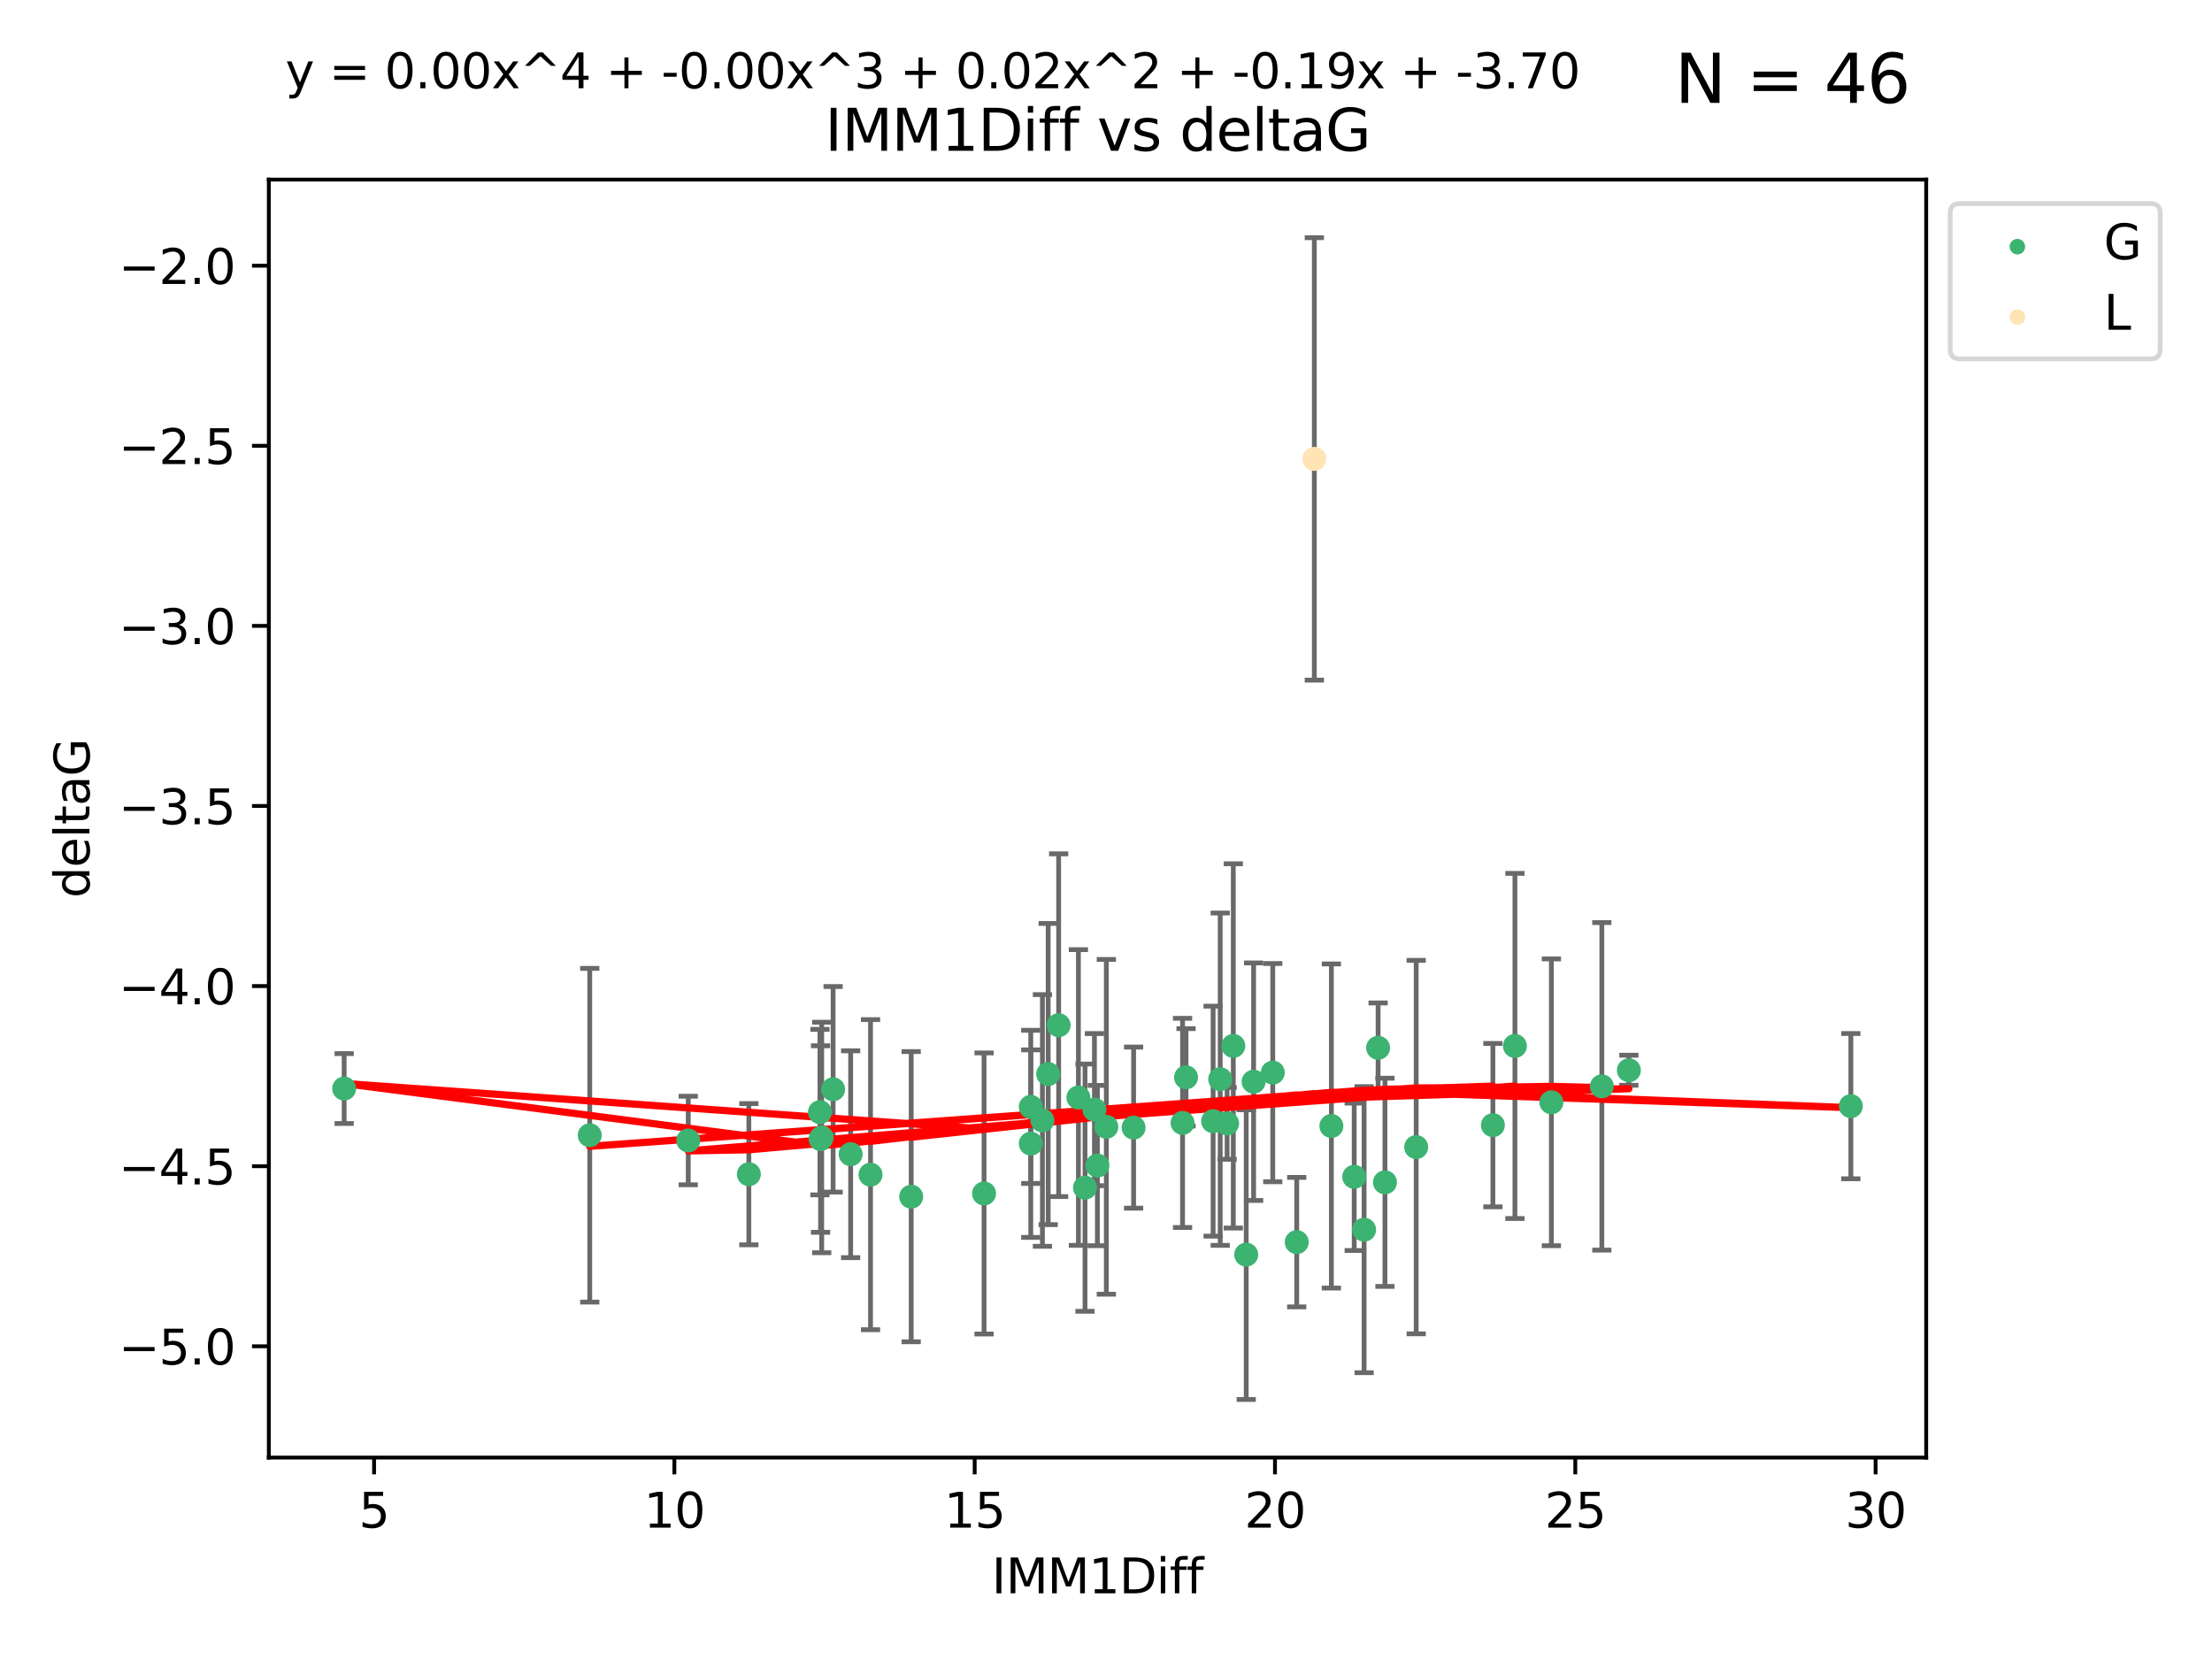 <?xml version="1.0" encoding="utf-8" standalone="no"?>
<!DOCTYPE svg PUBLIC "-//W3C//DTD SVG 1.1//EN"
  "http://www.w3.org/Graphics/SVG/1.1/DTD/svg11.dtd">
<svg xmlns:xlink="http://www.w3.org/1999/xlink" width="460.8pt" height="345.6pt" viewBox="0 0 460.8 345.6" xmlns="http://www.w3.org/2000/svg" version="1.1">
 <defs>
  <style type="text/css">*{stroke-linejoin: round; stroke-linecap: butt}</style>
 </defs>
 <g id="figure_1">
  <g id="patch_1">
   <path d="M 0 345.6 
L 460.8 345.6 
L 460.8 0 
L 0 0 
z
" style="fill: #ffffff"/>
  </g>
  <g id="axes_1">
   <g id="patch_2">
    <path d="M 56 303.64 
L 401.26 303.64 
L 401.26 37.411 
L 56 37.411 
z
" style="fill: #ffffff"/>
   </g>
   <g id="PathCollection_1">
    <defs>
     <path id="m583368795a" d="M 0 1.118 
C 0.297 1.118 0.581 1 0.791 0.791 
C 1 0.581 1.118 0.297 1.118 0 
C 1.118 -0.297 1 -0.581 0.791 -0.791 
C 0.581 -1 0.297 -1.118 0 -1.118 
C -0.297 -1.118 -0.581 -1 -0.791 -0.791 
C -1 -0.581 -1.118 -0.297 -1.118 0 
C -1.118 0.297 -1 0.581 -0.791 0.791 
C -0.581 1 -0.297 1.118 0 1.118 
z
" style="stroke: #3cb371"/>
    </defs>
    <g clip-path="url(#pa4809737fa)">
     <use xlink:href="#m583368795a" x="171.176" y="236.954" style="fill: #3cb371; stroke: #3cb371"/>
     <use xlink:href="#m583368795a" x="71.694" y="226.763" style="fill: #3cb371; stroke: #3cb371"/>
     <use xlink:href="#m583368795a" x="204.995" y="248.626" style="fill: #3cb371; stroke: #3cb371"/>
     <use xlink:href="#m583368795a" x="155.999" y="244.608" style="fill: #3cb371; stroke: #3cb371"/>
     <use xlink:href="#m583368795a" x="143.374" y="237.59" style="fill: #3cb371; stroke: #3cb371"/>
     <use xlink:href="#m583368795a" x="217.157" y="233.41" style="fill: #3cb371; stroke: #3cb371"/>
     <use xlink:href="#m583368795a" x="259.609" y="261.364" style="fill: #3cb371; stroke: #3cb371"/>
     <use xlink:href="#m583368795a" x="252.715" y="233.556" style="fill: #3cb371; stroke: #3cb371"/>
     <use xlink:href="#m583368795a" x="173.553" y="226.922" style="fill: #3cb371; stroke: #3cb371"/>
     <use xlink:href="#m583368795a" x="224.651" y="228.63" style="fill: #3cb371; stroke: #3cb371"/>
     <use xlink:href="#m583368795a" x="228.605" y="242.809" style="fill: #3cb371; stroke: #3cb371"/>
     <use xlink:href="#m583368795a" x="181.348" y="244.702" style="fill: #3cb371; stroke: #3cb371"/>
     <use xlink:href="#m583368795a" x="246.347" y="233.922" style="fill: #3cb371; stroke: #3cb371"/>
     <use xlink:href="#m583368795a" x="226.028" y="247.414" style="fill: #3cb371; stroke: #3cb371"/>
     <use xlink:href="#m583368795a" x="315.587" y="217.892" style="fill: #3cb371; stroke: #3cb371"/>
     <use xlink:href="#m583368795a" x="220.535" y="213.569" style="fill: #3cb371; stroke: #3cb371"/>
     <use xlink:href="#m583368795a" x="214.729" y="230.58" style="fill: #3cb371; stroke: #3cb371"/>
     <use xlink:href="#m583368795a" x="247.072" y="224.431" style="fill: #3cb371; stroke: #3cb371"/>
     <use xlink:href="#m583368795a" x="277.351" y="234.564" style="fill: #3cb371; stroke: #3cb371"/>
     <use xlink:href="#m583368795a" x="339.322" y="222.952" style="fill: #3cb371; stroke: #3cb371"/>
     <use xlink:href="#m583368795a" x="254.192" y="224.816" style="fill: #3cb371; stroke: #3cb371"/>
     <use xlink:href="#m583368795a" x="295.018" y="238.96" style="fill: #3cb371; stroke: #3cb371"/>
     <use xlink:href="#m583368795a" x="333.692" y="226.305" style="fill: #3cb371; stroke: #3cb371"/>
     <use xlink:href="#m583368795a" x="323.182" y="229.632" style="fill: #3cb371; stroke: #3cb371"/>
     <use xlink:href="#m583368795a" x="288.512" y="246.3" style="fill: #3cb371; stroke: #3cb371"/>
     <use xlink:href="#m583368795a" x="122.855" y="236.491" style="fill: #3cb371; stroke: #3cb371"/>
     <use xlink:href="#m583368795a" x="284.17" y="256.167" style="fill: #3cb371; stroke: #3cb371"/>
     <use xlink:href="#m583368795a" x="310.996" y="234.388" style="fill: #3cb371; stroke: #3cb371"/>
     <use xlink:href="#m583368795a" x="255.631" y="234.028" style="fill: #3cb371; stroke: #3cb371"/>
     <use xlink:href="#m583368795a" x="177.206" y="240.444" style="fill: #3cb371; stroke: #3cb371"/>
     <use xlink:href="#m583368795a" x="170.938" y="237.282" style="fill: #3cb371; stroke: #3cb371"/>
     <use xlink:href="#m583368795a" x="227.992" y="231.156" style="fill: #3cb371; stroke: #3cb371"/>
     <use xlink:href="#m583368795a" x="261.148" y="225.339" style="fill: #3cb371; stroke: #3cb371"/>
     <use xlink:href="#m583368795a" x="236.15" y="234.904" style="fill: #3cb371; stroke: #3cb371"/>
     <use xlink:href="#m583368795a" x="270.132" y="258.76" style="fill: #3cb371; stroke: #3cb371"/>
     <use xlink:href="#m583368795a" x="230.469" y="234.738" style="fill: #3cb371; stroke: #3cb371"/>
     <use xlink:href="#m583368795a" x="282.106" y="245.152" style="fill: #3cb371; stroke: #3cb371"/>
     <use xlink:href="#m583368795a" x="385.566" y="230.43" style="fill: #3cb371; stroke: #3cb371"/>
     <use xlink:href="#m583368795a" x="287.085" y="218.275" style="fill: #3cb371; stroke: #3cb371"/>
     <use xlink:href="#m583368795a" x="218.358" y="223.744" style="fill: #3cb371; stroke: #3cb371"/>
     <use xlink:href="#m583368795a" x="189.818" y="249.291" style="fill: #3cb371; stroke: #3cb371"/>
     <use xlink:href="#m583368795a" x="214.729" y="238.239" style="fill: #3cb371; stroke: #3cb371"/>
     <use xlink:href="#m583368795a" x="265.14" y="223.448" style="fill: #3cb371; stroke: #3cb371"/>
     <use xlink:href="#m583368795a" x="256.919" y="217.882" style="fill: #3cb371; stroke: #3cb371"/>
     <use xlink:href="#m583368795a" x="170.813" y="231.676" style="fill: #3cb371; stroke: #3cb371"/>
    </g>
   </g>
   <g id="PathCollection_2">
    <defs>
     <path id="maced51e88e" d="M 0 1.118 
C 0.297 1.118 0.581 1 0.791 0.791 
C 1 0.581 1.118 0.297 1.118 0 
C 1.118 -0.297 1 -0.581 0.791 -0.791 
C 0.581 -1 0.297 -1.118 0 -1.118 
C -0.297 -1.118 -0.581 -1 -0.791 -0.791 
C -1 -0.581 -1.118 -0.297 -1.118 0 
C -1.118 0.297 -1 0.581 -0.791 0.791 
C -0.581 1 -0.297 1.118 0 1.118 
z
" style="stroke: #ffe4b5"/>
    </defs>
    <g clip-path="url(#pa4809737fa)">
     <use xlink:href="#maced51e88e" x="273.798" y="95.596" style="fill: #ffe4b5; stroke: #ffe4b5"/>
    </g>
   </g>
   <g id="matplotlib.axis_1">
    <g id="xtick_1">
     <g id="line2d_1">
      <defs>
       <path id="ma7f9cda597" d="M 0 0 
L 0 3.5 
" style="stroke: #000000; stroke-width: 0.8"/>
      </defs>
      <g>
       <use xlink:href="#ma7f9cda597" x="77.925" y="303.64" style="stroke: #000000; stroke-width: 0.8"/>
      </g>
     </g>
     <g id="text_1">
      <!-- 5 -->
      <g transform="translate(74.743 318.238)scale(0.1 -0.1)">
       <defs>
        <path id="DejaVuSans-35" d="M 691 4666 
L 3169 4666 
L 3169 4134 
L 1269 4134 
L 1269 2991 
Q 1406 3038 1543 3061 
Q 1681 3084 1819 3084 
Q 2600 3084 3056 2656 
Q 3513 2228 3513 1497 
Q 3513 744 3044 326 
Q 2575 -91 1722 -91 
Q 1428 -91 1123 -41 
Q 819 9 494 109 
L 494 744 
Q 775 591 1075 516 
Q 1375 441 1709 441 
Q 2250 441 2565 725 
Q 2881 1009 2881 1497 
Q 2881 1984 2565 2268 
Q 2250 2553 1709 2553 
Q 1456 2553 1204 2497 
Q 953 2441 691 2322 
L 691 4666 
z
" transform="scale(0.016)"/>
       </defs>
       <use xlink:href="#DejaVuSans-35"/>
      </g>
     </g>
    </g>
    <g id="xtick_2">
     <g id="line2d_2">
      <g>
       <use xlink:href="#ma7f9cda597" x="140.484" y="303.64" style="stroke: #000000; stroke-width: 0.8"/>
      </g>
     </g>
     <g id="text_2">
      <!-- 10 -->
      <g transform="translate(134.121 318.238)scale(0.1 -0.1)">
       <defs>
        <path id="DejaVuSans-31" d="M 794 531 
L 1825 531 
L 1825 4091 
L 703 3866 
L 703 4441 
L 1819 4666 
L 2450 4666 
L 2450 531 
L 3481 531 
L 3481 0 
L 794 0 
L 794 531 
z
" transform="scale(0.016)"/>
        <path id="DejaVuSans-30" d="M 2034 4250 
Q 1547 4250 1301 3770 
Q 1056 3291 1056 2328 
Q 1056 1369 1301 889 
Q 1547 409 2034 409 
Q 2525 409 2770 889 
Q 3016 1369 3016 2328 
Q 3016 3291 2770 3770 
Q 2525 4250 2034 4250 
z
M 2034 4750 
Q 2819 4750 3233 4129 
Q 3647 3509 3647 2328 
Q 3647 1150 3233 529 
Q 2819 -91 2034 -91 
Q 1250 -91 836 529 
Q 422 1150 422 2328 
Q 422 3509 836 4129 
Q 1250 4750 2034 4750 
z
" transform="scale(0.016)"/>
       </defs>
       <use xlink:href="#DejaVuSans-31"/>
       <use xlink:href="#DejaVuSans-30" x="63.623"/>
      </g>
     </g>
    </g>
    <g id="xtick_3">
     <g id="line2d_3">
      <g>
       <use xlink:href="#ma7f9cda597" x="203.043" y="303.64" style="stroke: #000000; stroke-width: 0.8"/>
      </g>
     </g>
     <g id="text_3">
      <!-- 15 -->
      <g transform="translate(196.681 318.238)scale(0.1 -0.1)">
       <use xlink:href="#DejaVuSans-31"/>
       <use xlink:href="#DejaVuSans-35" x="63.623"/>
      </g>
     </g>
    </g>
    <g id="xtick_4">
     <g id="line2d_4">
      <g>
       <use xlink:href="#ma7f9cda597" x="265.603" y="303.64" style="stroke: #000000; stroke-width: 0.8"/>
      </g>
     </g>
     <g id="text_4">
      <!-- 20 -->
      <g transform="translate(259.24 318.238)scale(0.1 -0.1)">
       <defs>
        <path id="DejaVuSans-32" d="M 1228 531 
L 3431 531 
L 3431 0 
L 469 0 
L 469 531 
Q 828 903 1448 1529 
Q 2069 2156 2228 2338 
Q 2531 2678 2651 2914 
Q 2772 3150 2772 3378 
Q 2772 3750 2511 3984 
Q 2250 4219 1831 4219 
Q 1534 4219 1204 4116 
Q 875 4013 500 3803 
L 500 4441 
Q 881 4594 1212 4672 
Q 1544 4750 1819 4750 
Q 2544 4750 2975 4387 
Q 3406 4025 3406 3419 
Q 3406 3131 3298 2873 
Q 3191 2616 2906 2266 
Q 2828 2175 2409 1742 
Q 1991 1309 1228 531 
z
" transform="scale(0.016)"/>
       </defs>
       <use xlink:href="#DejaVuSans-32"/>
       <use xlink:href="#DejaVuSans-30" x="63.623"/>
      </g>
     </g>
    </g>
    <g id="xtick_5">
     <g id="line2d_5">
      <g>
       <use xlink:href="#ma7f9cda597" x="328.162" y="303.64" style="stroke: #000000; stroke-width: 0.8"/>
      </g>
     </g>
     <g id="text_5">
      <!-- 25 -->
      <g transform="translate(321.799 318.238)scale(0.1 -0.1)">
       <use xlink:href="#DejaVuSans-32"/>
       <use xlink:href="#DejaVuSans-35" x="63.623"/>
      </g>
     </g>
    </g>
    <g id="xtick_6">
     <g id="line2d_6">
      <g>
       <use xlink:href="#ma7f9cda597" x="390.721" y="303.64" style="stroke: #000000; stroke-width: 0.8"/>
      </g>
     </g>
     <g id="text_6">
      <!-- 30 -->
      <g transform="translate(384.359 318.238)scale(0.1 -0.1)">
       <defs>
        <path id="DejaVuSans-33" d="M 2597 2516 
Q 3050 2419 3304 2112 
Q 3559 1806 3559 1356 
Q 3559 666 3084 287 
Q 2609 -91 1734 -91 
Q 1441 -91 1130 -33 
Q 819 25 488 141 
L 488 750 
Q 750 597 1062 519 
Q 1375 441 1716 441 
Q 2309 441 2620 675 
Q 2931 909 2931 1356 
Q 2931 1769 2642 2001 
Q 2353 2234 1838 2234 
L 1294 2234 
L 1294 2753 
L 1863 2753 
Q 2328 2753 2575 2939 
Q 2822 3125 2822 3475 
Q 2822 3834 2567 4026 
Q 2313 4219 1838 4219 
Q 1578 4219 1281 4162 
Q 984 4106 628 3988 
L 628 4550 
Q 988 4650 1302 4700 
Q 1616 4750 1894 4750 
Q 2613 4750 3031 4423 
Q 3450 4097 3450 3541 
Q 3450 3153 3228 2886 
Q 3006 2619 2597 2516 
z
" transform="scale(0.016)"/>
       </defs>
       <use xlink:href="#DejaVuSans-33"/>
       <use xlink:href="#DejaVuSans-30" x="63.623"/>
      </g>
     </g>
    </g>
    <g id="text_7">
     <!-- IMM1Diff -->
     <g transform="translate(206.586 331.917)scale(0.1 -0.1)">
      <defs>
       <path id="DejaVuSans-49" d="M 628 4666 
L 1259 4666 
L 1259 0 
L 628 0 
L 628 4666 
z
" transform="scale(0.016)"/>
       <path id="DejaVuSans-4d" d="M 628 4666 
L 1569 4666 
L 2759 1491 
L 3956 4666 
L 4897 4666 
L 4897 0 
L 4281 0 
L 4281 4097 
L 3078 897 
L 2444 897 
L 1241 4097 
L 1241 0 
L 628 0 
L 628 4666 
z
" transform="scale(0.016)"/>
       <path id="DejaVuSans-44" d="M 1259 4147 
L 1259 519 
L 2022 519 
Q 2988 519 3436 956 
Q 3884 1394 3884 2338 
Q 3884 3275 3436 3711 
Q 2988 4147 2022 4147 
L 1259 4147 
z
M 628 4666 
L 1925 4666 
Q 3281 4666 3915 4102 
Q 4550 3538 4550 2338 
Q 4550 1131 3912 565 
Q 3275 0 1925 0 
L 628 0 
L 628 4666 
z
" transform="scale(0.016)"/>
       <path id="DejaVuSans-69" d="M 603 3500 
L 1178 3500 
L 1178 0 
L 603 0 
L 603 3500 
z
M 603 4863 
L 1178 4863 
L 1178 4134 
L 603 4134 
L 603 4863 
z
" transform="scale(0.016)"/>
       <path id="DejaVuSans-66" d="M 2375 4863 
L 2375 4384 
L 1825 4384 
Q 1516 4384 1395 4259 
Q 1275 4134 1275 3809 
L 1275 3500 
L 2222 3500 
L 2222 3053 
L 1275 3053 
L 1275 0 
L 697 0 
L 697 3053 
L 147 3053 
L 147 3500 
L 697 3500 
L 697 3744 
Q 697 4328 969 4595 
Q 1241 4863 1831 4863 
L 2375 4863 
z
" transform="scale(0.016)"/>
      </defs>
      <use xlink:href="#DejaVuSans-49"/>
      <use xlink:href="#DejaVuSans-4d" x="29.492"/>
      <use xlink:href="#DejaVuSans-4d" x="115.771"/>
      <use xlink:href="#DejaVuSans-31" x="202.051"/>
      <use xlink:href="#DejaVuSans-44" x="265.674"/>
      <use xlink:href="#DejaVuSans-69" x="342.676"/>
      <use xlink:href="#DejaVuSans-66" x="370.459"/>
      <use xlink:href="#DejaVuSans-66" x="405.664"/>
     </g>
    </g>
   </g>
   <g id="matplotlib.axis_2">
    <g id="ytick_1">
     <g id="line2d_7">
      <defs>
       <path id="m6876655f9a" d="M 0 0 
L -3.5 0 
" style="stroke: #000000; stroke-width: 0.8"/>
      </defs>
      <g>
       <use xlink:href="#m6876655f9a" x="56" y="280.452" style="stroke: #000000; stroke-width: 0.8"/>
      </g>
     </g>
     <g id="text_8">
      <!-- −5.0 -->
      <g transform="translate(24.717 284.251)scale(0.1 -0.1)">
       <defs>
        <path id="DejaVuSans-2212" d="M 678 2272 
L 4684 2272 
L 4684 1741 
L 678 1741 
L 678 2272 
z
" transform="scale(0.016)"/>
        <path id="DejaVuSans-2e" d="M 684 794 
L 1344 794 
L 1344 0 
L 684 0 
L 684 794 
z
" transform="scale(0.016)"/>
       </defs>
       <use xlink:href="#DejaVuSans-2212"/>
       <use xlink:href="#DejaVuSans-35" x="83.789"/>
       <use xlink:href="#DejaVuSans-2e" x="147.412"/>
       <use xlink:href="#DejaVuSans-30" x="179.199"/>
      </g>
     </g>
    </g>
    <g id="ytick_2">
     <g id="line2d_8">
      <g>
       <use xlink:href="#m6876655f9a" x="56" y="242.935" style="stroke: #000000; stroke-width: 0.8"/>
      </g>
     </g>
     <g id="text_9">
      <!-- −4.5 -->
      <g transform="translate(24.717 246.735)scale(0.1 -0.1)">
       <defs>
        <path id="DejaVuSans-34" d="M 2419 4116 
L 825 1625 
L 2419 1625 
L 2419 4116 
z
M 2253 4666 
L 3047 4666 
L 3047 1625 
L 3713 1625 
L 3713 1100 
L 3047 1100 
L 3047 0 
L 2419 0 
L 2419 1100 
L 313 1100 
L 313 1709 
L 2253 4666 
z
" transform="scale(0.016)"/>
       </defs>
       <use xlink:href="#DejaVuSans-2212"/>
       <use xlink:href="#DejaVuSans-34" x="83.789"/>
       <use xlink:href="#DejaVuSans-2e" x="147.412"/>
       <use xlink:href="#DejaVuSans-35" x="179.199"/>
      </g>
     </g>
    </g>
    <g id="ytick_3">
     <g id="line2d_9">
      <g>
       <use xlink:href="#m6876655f9a" x="56" y="205.419" style="stroke: #000000; stroke-width: 0.8"/>
      </g>
     </g>
     <g id="text_10">
      <!-- −4.0 -->
      <g transform="translate(24.717 209.218)scale(0.1 -0.1)">
       <use xlink:href="#DejaVuSans-2212"/>
       <use xlink:href="#DejaVuSans-34" x="83.789"/>
       <use xlink:href="#DejaVuSans-2e" x="147.412"/>
       <use xlink:href="#DejaVuSans-30" x="179.199"/>
      </g>
     </g>
    </g>
    <g id="ytick_4">
     <g id="line2d_10">
      <g>
       <use xlink:href="#m6876655f9a" x="56" y="167.902" style="stroke: #000000; stroke-width: 0.8"/>
      </g>
     </g>
     <g id="text_11">
      <!-- −3.5 -->
      <g transform="translate(24.717 171.702)scale(0.1 -0.1)">
       <use xlink:href="#DejaVuSans-2212"/>
       <use xlink:href="#DejaVuSans-33" x="83.789"/>
       <use xlink:href="#DejaVuSans-2e" x="147.412"/>
       <use xlink:href="#DejaVuSans-35" x="179.199"/>
      </g>
     </g>
    </g>
    <g id="ytick_5">
     <g id="line2d_11">
      <g>
       <use xlink:href="#m6876655f9a" x="56" y="130.386" style="stroke: #000000; stroke-width: 0.8"/>
      </g>
     </g>
     <g id="text_12">
      <!-- −3.0 -->
      <g transform="translate(24.717 134.185)scale(0.1 -0.1)">
       <use xlink:href="#DejaVuSans-2212"/>
       <use xlink:href="#DejaVuSans-33" x="83.789"/>
       <use xlink:href="#DejaVuSans-2e" x="147.412"/>
       <use xlink:href="#DejaVuSans-30" x="179.199"/>
      </g>
     </g>
    </g>
    <g id="ytick_6">
     <g id="line2d_12">
      <g>
       <use xlink:href="#m6876655f9a" x="56" y="92.869" style="stroke: #000000; stroke-width: 0.8"/>
      </g>
     </g>
     <g id="text_13">
      <!-- −2.5 -->
      <g transform="translate(24.717 96.669)scale(0.1 -0.1)">
       <use xlink:href="#DejaVuSans-2212"/>
       <use xlink:href="#DejaVuSans-32" x="83.789"/>
       <use xlink:href="#DejaVuSans-2e" x="147.412"/>
       <use xlink:href="#DejaVuSans-35" x="179.199"/>
      </g>
     </g>
    </g>
    <g id="ytick_7">
     <g id="line2d_13">
      <g>
       <use xlink:href="#m6876655f9a" x="56" y="55.353" style="stroke: #000000; stroke-width: 0.8"/>
      </g>
     </g>
     <g id="text_14">
      <!-- −2.0 -->
      <g transform="translate(24.717 59.152)scale(0.1 -0.1)">
       <use xlink:href="#DejaVuSans-2212"/>
       <use xlink:href="#DejaVuSans-32" x="83.789"/>
       <use xlink:href="#DejaVuSans-2e" x="147.412"/>
       <use xlink:href="#DejaVuSans-30" x="179.199"/>
      </g>
     </g>
    </g>
    <g id="text_15">
     <!-- deltaG -->
     <g transform="translate(18.637 187.064)rotate(-90)scale(0.1 -0.1)">
      <defs>
       <path id="DejaVuSans-64" d="M 2906 2969 
L 2906 4863 
L 3481 4863 
L 3481 0 
L 2906 0 
L 2906 525 
Q 2725 213 2448 61 
Q 2172 -91 1784 -91 
Q 1150 -91 751 415 
Q 353 922 353 1747 
Q 353 2572 751 3078 
Q 1150 3584 1784 3584 
Q 2172 3584 2448 3432 
Q 2725 3281 2906 2969 
z
M 947 1747 
Q 947 1113 1208 752 
Q 1469 391 1925 391 
Q 2381 391 2643 752 
Q 2906 1113 2906 1747 
Q 2906 2381 2643 2742 
Q 2381 3103 1925 3103 
Q 1469 3103 1208 2742 
Q 947 2381 947 1747 
z
" transform="scale(0.016)"/>
       <path id="DejaVuSans-65" d="M 3597 1894 
L 3597 1613 
L 953 1613 
Q 991 1019 1311 708 
Q 1631 397 2203 397 
Q 2534 397 2845 478 
Q 3156 559 3463 722 
L 3463 178 
Q 3153 47 2828 -22 
Q 2503 -91 2169 -91 
Q 1331 -91 842 396 
Q 353 884 353 1716 
Q 353 2575 817 3079 
Q 1281 3584 2069 3584 
Q 2775 3584 3186 3129 
Q 3597 2675 3597 1894 
z
M 3022 2063 
Q 3016 2534 2758 2815 
Q 2500 3097 2075 3097 
Q 1594 3097 1305 2825 
Q 1016 2553 972 2059 
L 3022 2063 
z
" transform="scale(0.016)"/>
       <path id="DejaVuSans-6c" d="M 603 4863 
L 1178 4863 
L 1178 0 
L 603 0 
L 603 4863 
z
" transform="scale(0.016)"/>
       <path id="DejaVuSans-74" d="M 1172 4494 
L 1172 3500 
L 2356 3500 
L 2356 3053 
L 1172 3053 
L 1172 1153 
Q 1172 725 1289 603 
Q 1406 481 1766 481 
L 2356 481 
L 2356 0 
L 1766 0 
Q 1100 0 847 248 
Q 594 497 594 1153 
L 594 3053 
L 172 3053 
L 172 3500 
L 594 3500 
L 594 4494 
L 1172 4494 
z
" transform="scale(0.016)"/>
       <path id="DejaVuSans-61" d="M 2194 1759 
Q 1497 1759 1228 1600 
Q 959 1441 959 1056 
Q 959 750 1161 570 
Q 1363 391 1709 391 
Q 2188 391 2477 730 
Q 2766 1069 2766 1631 
L 2766 1759 
L 2194 1759 
z
M 3341 1997 
L 3341 0 
L 2766 0 
L 2766 531 
Q 2569 213 2275 61 
Q 1981 -91 1556 -91 
Q 1019 -91 701 211 
Q 384 513 384 1019 
Q 384 1609 779 1909 
Q 1175 2209 1959 2209 
L 2766 2209 
L 2766 2266 
Q 2766 2663 2505 2880 
Q 2244 3097 1772 3097 
Q 1472 3097 1187 3025 
Q 903 2953 641 2809 
L 641 3341 
Q 956 3463 1253 3523 
Q 1550 3584 1831 3584 
Q 2591 3584 2966 3190 
Q 3341 2797 3341 1997 
z
" transform="scale(0.016)"/>
       <path id="DejaVuSans-47" d="M 3809 666 
L 3809 1919 
L 2778 1919 
L 2778 2438 
L 4434 2438 
L 4434 434 
Q 4069 175 3628 42 
Q 3188 -91 2688 -91 
Q 1594 -91 976 548 
Q 359 1188 359 2328 
Q 359 3472 976 4111 
Q 1594 4750 2688 4750 
Q 3144 4750 3555 4637 
Q 3966 4525 4313 4306 
L 4313 3634 
Q 3963 3931 3569 4081 
Q 3175 4231 2741 4231 
Q 1884 4231 1454 3753 
Q 1025 3275 1025 2328 
Q 1025 1384 1454 906 
Q 1884 428 2741 428 
Q 3075 428 3337 486 
Q 3600 544 3809 666 
z
" transform="scale(0.016)"/>
      </defs>
      <use xlink:href="#DejaVuSans-64"/>
      <use xlink:href="#DejaVuSans-65" x="63.477"/>
      <use xlink:href="#DejaVuSans-6c" x="125"/>
      <use xlink:href="#DejaVuSans-74" x="152.783"/>
      <use xlink:href="#DejaVuSans-61" x="191.992"/>
      <use xlink:href="#DejaVuSans-47" x="253.271"/>
     </g>
    </g>
   </g>
   <g id="LineCollection_1">
    <path d="M 171.176 260.967 
L 171.176 212.942 
" clip-path="url(#pa4809737fa)" style="fill: none; stroke: #696969"/>
    <path d="M 71.694 234.046 
L 71.694 219.481 
" clip-path="url(#pa4809737fa)" style="fill: none; stroke: #696969"/>
    <path d="M 204.995 277.9 
L 204.995 219.351 
" clip-path="url(#pa4809737fa)" style="fill: none; stroke: #696969"/>
    <path d="M 155.999 259.318 
L 155.999 229.897 
" clip-path="url(#pa4809737fa)" style="fill: none; stroke: #696969"/>
    <path d="M 143.374 246.809 
L 143.374 228.37 
" clip-path="url(#pa4809737fa)" style="fill: none; stroke: #696969"/>
    <path d="M 217.157 259.626 
L 217.157 207.193 
" clip-path="url(#pa4809737fa)" style="fill: none; stroke: #696969"/>
    <path d="M 259.609 291.539 
L 259.609 231.189 
" clip-path="url(#pa4809737fa)" style="fill: none; stroke: #696969"/>
    <path d="M 252.715 257.513 
L 252.715 209.6 
" clip-path="url(#pa4809737fa)" style="fill: none; stroke: #696969"/>
    <path d="M 173.553 248.336 
L 173.553 205.508 
" clip-path="url(#pa4809737fa)" style="fill: none; stroke: #696969"/>
    <path d="M 224.651 259.429 
L 224.651 197.83 
" clip-path="url(#pa4809737fa)" style="fill: none; stroke: #696969"/>
    <path d="M 228.605 259.508 
L 228.605 226.109 
" clip-path="url(#pa4809737fa)" style="fill: none; stroke: #696969"/>
    <path d="M 181.348 277.003 
L 181.348 212.401 
" clip-path="url(#pa4809737fa)" style="fill: none; stroke: #696969"/>
    <path d="M 246.347 255.707 
L 246.347 212.138 
" clip-path="url(#pa4809737fa)" style="fill: none; stroke: #696969"/>
    <path d="M 226.028 273.167 
L 226.028 221.66 
" clip-path="url(#pa4809737fa)" style="fill: none; stroke: #696969"/>
    <path d="M 315.587 253.838 
L 315.587 181.946 
" clip-path="url(#pa4809737fa)" style="fill: none; stroke: #696969"/>
    <path d="M 220.535 249.269 
L 220.535 177.869 
" clip-path="url(#pa4809737fa)" style="fill: none; stroke: #696969"/>
    <path d="M 214.729 246.533 
L 214.729 214.627 
" clip-path="url(#pa4809737fa)" style="fill: none; stroke: #696969"/>
    <path d="M 247.072 234.579 
L 247.072 214.283 
" clip-path="url(#pa4809737fa)" style="fill: none; stroke: #696969"/>
    <path d="M 277.351 268.325 
L 277.351 200.803 
" clip-path="url(#pa4809737fa)" style="fill: none; stroke: #696969"/>
    <path d="M 339.322 226.082 
L 339.322 219.821 
" clip-path="url(#pa4809737fa)" style="fill: none; stroke: #696969"/>
    <path d="M 254.192 259.432 
L 254.192 190.201 
" clip-path="url(#pa4809737fa)" style="fill: none; stroke: #696969"/>
    <path d="M 295.018 277.859 
L 295.018 200.062 
" clip-path="url(#pa4809737fa)" style="fill: none; stroke: #696969"/>
    <path d="M 333.692 260.421 
L 333.692 192.189 
" clip-path="url(#pa4809737fa)" style="fill: none; stroke: #696969"/>
    <path d="M 323.182 259.501 
L 323.182 199.763 
" clip-path="url(#pa4809737fa)" style="fill: none; stroke: #696969"/>
    <path d="M 288.512 267.986 
L 288.512 224.614 
" clip-path="url(#pa4809737fa)" style="fill: none; stroke: #696969"/>
    <path d="M 122.855 271.25 
L 122.855 201.732 
" clip-path="url(#pa4809737fa)" style="fill: none; stroke: #696969"/>
    <path d="M 284.17 285.964 
L 284.17 226.371 
" clip-path="url(#pa4809737fa)" style="fill: none; stroke: #696969"/>
    <path d="M 310.996 251.407 
L 310.996 217.369 
" clip-path="url(#pa4809737fa)" style="fill: none; stroke: #696969"/>
    <path d="M 255.631 241.505 
L 255.631 226.551 
" clip-path="url(#pa4809737fa)" style="fill: none; stroke: #696969"/>
    <path d="M 177.206 261.992 
L 177.206 218.897 
" clip-path="url(#pa4809737fa)" style="fill: none; stroke: #696969"/>
    <path d="M 170.938 256.71 
L 170.938 217.854 
" clip-path="url(#pa4809737fa)" style="fill: none; stroke: #696969"/>
    <path d="M 227.992 247.002 
L 227.992 215.311 
" clip-path="url(#pa4809737fa)" style="fill: none; stroke: #696969"/>
    <path d="M 261.148 250.082 
L 261.148 200.596 
" clip-path="url(#pa4809737fa)" style="fill: none; stroke: #696969"/>
    <path d="M 236.15 251.685 
L 236.15 218.123 
" clip-path="url(#pa4809737fa)" style="fill: none; stroke: #696969"/>
    <path d="M 270.132 272.248 
L 270.132 245.271 
" clip-path="url(#pa4809737fa)" style="fill: none; stroke: #696969"/>
    <path d="M 230.469 269.607 
L 230.469 199.869 
" clip-path="url(#pa4809737fa)" style="fill: none; stroke: #696969"/>
    <path d="M 282.106 260.499 
L 282.106 229.804 
" clip-path="url(#pa4809737fa)" style="fill: none; stroke: #696969"/>
    <path d="M 385.566 245.56 
L 385.566 215.3 
" clip-path="url(#pa4809737fa)" style="fill: none; stroke: #696969"/>
    <path d="M 287.085 227.617 
L 287.085 208.933 
" clip-path="url(#pa4809737fa)" style="fill: none; stroke: #696969"/>
    <path d="M 218.358 255.11 
L 218.358 192.378 
" clip-path="url(#pa4809737fa)" style="fill: none; stroke: #696969"/>
    <path d="M 189.818 279.521 
L 189.818 219.061 
" clip-path="url(#pa4809737fa)" style="fill: none; stroke: #696969"/>
    <path d="M 214.729 257.771 
L 214.729 218.707 
" clip-path="url(#pa4809737fa)" style="fill: none; stroke: #696969"/>
    <path d="M 265.14 246.177 
L 265.14 200.719 
" clip-path="url(#pa4809737fa)" style="fill: none; stroke: #696969"/>
    <path d="M 256.919 255.823 
L 256.919 179.942 
" clip-path="url(#pa4809737fa)" style="fill: none; stroke: #696969"/>
    <path d="M 170.813 248.915 
L 170.813 214.436 
" clip-path="url(#pa4809737fa)" style="fill: none; stroke: #696969"/>
   </g>
   <g id="line2d_14">
    <defs>
     <path id="md13c1e8ad0" d="M 2 0 
L -2 -0 
" style="stroke: #696969"/>
    </defs>
    <g clip-path="url(#pa4809737fa)">
     <use xlink:href="#md13c1e8ad0" x="171.176" y="260.967" style="fill: #696969; stroke: #696969"/>
     <use xlink:href="#md13c1e8ad0" x="71.694" y="234.046" style="fill: #696969; stroke: #696969"/>
     <use xlink:href="#md13c1e8ad0" x="204.995" y="277.9" style="fill: #696969; stroke: #696969"/>
     <use xlink:href="#md13c1e8ad0" x="155.999" y="259.318" style="fill: #696969; stroke: #696969"/>
     <use xlink:href="#md13c1e8ad0" x="143.374" y="246.809" style="fill: #696969; stroke: #696969"/>
     <use xlink:href="#md13c1e8ad0" x="217.157" y="259.626" style="fill: #696969; stroke: #696969"/>
     <use xlink:href="#md13c1e8ad0" x="259.609" y="291.539" style="fill: #696969; stroke: #696969"/>
     <use xlink:href="#md13c1e8ad0" x="252.715" y="257.513" style="fill: #696969; stroke: #696969"/>
     <use xlink:href="#md13c1e8ad0" x="173.553" y="248.336" style="fill: #696969; stroke: #696969"/>
     <use xlink:href="#md13c1e8ad0" x="224.651" y="259.429" style="fill: #696969; stroke: #696969"/>
     <use xlink:href="#md13c1e8ad0" x="228.605" y="259.508" style="fill: #696969; stroke: #696969"/>
     <use xlink:href="#md13c1e8ad0" x="181.348" y="277.003" style="fill: #696969; stroke: #696969"/>
     <use xlink:href="#md13c1e8ad0" x="246.347" y="255.707" style="fill: #696969; stroke: #696969"/>
     <use xlink:href="#md13c1e8ad0" x="226.028" y="273.167" style="fill: #696969; stroke: #696969"/>
     <use xlink:href="#md13c1e8ad0" x="315.587" y="253.838" style="fill: #696969; stroke: #696969"/>
     <use xlink:href="#md13c1e8ad0" x="220.535" y="249.269" style="fill: #696969; stroke: #696969"/>
     <use xlink:href="#md13c1e8ad0" x="214.729" y="246.533" style="fill: #696969; stroke: #696969"/>
     <use xlink:href="#md13c1e8ad0" x="247.072" y="234.579" style="fill: #696969; stroke: #696969"/>
     <use xlink:href="#md13c1e8ad0" x="277.351" y="268.325" style="fill: #696969; stroke: #696969"/>
     <use xlink:href="#md13c1e8ad0" x="339.322" y="226.082" style="fill: #696969; stroke: #696969"/>
     <use xlink:href="#md13c1e8ad0" x="254.192" y="259.432" style="fill: #696969; stroke: #696969"/>
     <use xlink:href="#md13c1e8ad0" x="295.018" y="277.859" style="fill: #696969; stroke: #696969"/>
     <use xlink:href="#md13c1e8ad0" x="333.692" y="260.421" style="fill: #696969; stroke: #696969"/>
     <use xlink:href="#md13c1e8ad0" x="323.182" y="259.501" style="fill: #696969; stroke: #696969"/>
     <use xlink:href="#md13c1e8ad0" x="288.512" y="267.986" style="fill: #696969; stroke: #696969"/>
     <use xlink:href="#md13c1e8ad0" x="122.855" y="271.25" style="fill: #696969; stroke: #696969"/>
     <use xlink:href="#md13c1e8ad0" x="284.17" y="285.964" style="fill: #696969; stroke: #696969"/>
     <use xlink:href="#md13c1e8ad0" x="310.996" y="251.407" style="fill: #696969; stroke: #696969"/>
     <use xlink:href="#md13c1e8ad0" x="255.631" y="241.505" style="fill: #696969; stroke: #696969"/>
     <use xlink:href="#md13c1e8ad0" x="177.206" y="261.992" style="fill: #696969; stroke: #696969"/>
     <use xlink:href="#md13c1e8ad0" x="170.938" y="256.71" style="fill: #696969; stroke: #696969"/>
     <use xlink:href="#md13c1e8ad0" x="227.992" y="247.002" style="fill: #696969; stroke: #696969"/>
     <use xlink:href="#md13c1e8ad0" x="261.148" y="250.082" style="fill: #696969; stroke: #696969"/>
     <use xlink:href="#md13c1e8ad0" x="236.15" y="251.685" style="fill: #696969; stroke: #696969"/>
     <use xlink:href="#md13c1e8ad0" x="270.132" y="272.248" style="fill: #696969; stroke: #696969"/>
     <use xlink:href="#md13c1e8ad0" x="230.469" y="269.607" style="fill: #696969; stroke: #696969"/>
     <use xlink:href="#md13c1e8ad0" x="282.106" y="260.499" style="fill: #696969; stroke: #696969"/>
     <use xlink:href="#md13c1e8ad0" x="385.566" y="245.56" style="fill: #696969; stroke: #696969"/>
     <use xlink:href="#md13c1e8ad0" x="287.085" y="227.617" style="fill: #696969; stroke: #696969"/>
     <use xlink:href="#md13c1e8ad0" x="218.358" y="255.11" style="fill: #696969; stroke: #696969"/>
     <use xlink:href="#md13c1e8ad0" x="189.818" y="279.521" style="fill: #696969; stroke: #696969"/>
     <use xlink:href="#md13c1e8ad0" x="214.729" y="257.771" style="fill: #696969; stroke: #696969"/>
     <use xlink:href="#md13c1e8ad0" x="265.14" y="246.177" style="fill: #696969; stroke: #696969"/>
     <use xlink:href="#md13c1e8ad0" x="256.919" y="255.823" style="fill: #696969; stroke: #696969"/>
     <use xlink:href="#md13c1e8ad0" x="170.813" y="248.915" style="fill: #696969; stroke: #696969"/>
    </g>
   </g>
   <g id="line2d_15">
    <g clip-path="url(#pa4809737fa)">
     <use xlink:href="#md13c1e8ad0" x="171.176" y="212.942" style="fill: #696969; stroke: #696969"/>
     <use xlink:href="#md13c1e8ad0" x="71.694" y="219.481" style="fill: #696969; stroke: #696969"/>
     <use xlink:href="#md13c1e8ad0" x="204.995" y="219.351" style="fill: #696969; stroke: #696969"/>
     <use xlink:href="#md13c1e8ad0" x="155.999" y="229.897" style="fill: #696969; stroke: #696969"/>
     <use xlink:href="#md13c1e8ad0" x="143.374" y="228.37" style="fill: #696969; stroke: #696969"/>
     <use xlink:href="#md13c1e8ad0" x="217.157" y="207.193" style="fill: #696969; stroke: #696969"/>
     <use xlink:href="#md13c1e8ad0" x="259.609" y="231.189" style="fill: #696969; stroke: #696969"/>
     <use xlink:href="#md13c1e8ad0" x="252.715" y="209.6" style="fill: #696969; stroke: #696969"/>
     <use xlink:href="#md13c1e8ad0" x="173.553" y="205.508" style="fill: #696969; stroke: #696969"/>
     <use xlink:href="#md13c1e8ad0" x="224.651" y="197.83" style="fill: #696969; stroke: #696969"/>
     <use xlink:href="#md13c1e8ad0" x="228.605" y="226.109" style="fill: #696969; stroke: #696969"/>
     <use xlink:href="#md13c1e8ad0" x="181.348" y="212.401" style="fill: #696969; stroke: #696969"/>
     <use xlink:href="#md13c1e8ad0" x="246.347" y="212.138" style="fill: #696969; stroke: #696969"/>
     <use xlink:href="#md13c1e8ad0" x="226.028" y="221.66" style="fill: #696969; stroke: #696969"/>
     <use xlink:href="#md13c1e8ad0" x="315.587" y="181.946" style="fill: #696969; stroke: #696969"/>
     <use xlink:href="#md13c1e8ad0" x="220.535" y="177.869" style="fill: #696969; stroke: #696969"/>
     <use xlink:href="#md13c1e8ad0" x="214.729" y="214.627" style="fill: #696969; stroke: #696969"/>
     <use xlink:href="#md13c1e8ad0" x="247.072" y="214.283" style="fill: #696969; stroke: #696969"/>
     <use xlink:href="#md13c1e8ad0" x="277.351" y="200.803" style="fill: #696969; stroke: #696969"/>
     <use xlink:href="#md13c1e8ad0" x="339.322" y="219.821" style="fill: #696969; stroke: #696969"/>
     <use xlink:href="#md13c1e8ad0" x="254.192" y="190.201" style="fill: #696969; stroke: #696969"/>
     <use xlink:href="#md13c1e8ad0" x="295.018" y="200.062" style="fill: #696969; stroke: #696969"/>
     <use xlink:href="#md13c1e8ad0" x="333.692" y="192.189" style="fill: #696969; stroke: #696969"/>
     <use xlink:href="#md13c1e8ad0" x="323.182" y="199.763" style="fill: #696969; stroke: #696969"/>
     <use xlink:href="#md13c1e8ad0" x="288.512" y="224.614" style="fill: #696969; stroke: #696969"/>
     <use xlink:href="#md13c1e8ad0" x="122.855" y="201.732" style="fill: #696969; stroke: #696969"/>
     <use xlink:href="#md13c1e8ad0" x="284.17" y="226.371" style="fill: #696969; stroke: #696969"/>
     <use xlink:href="#md13c1e8ad0" x="310.996" y="217.369" style="fill: #696969; stroke: #696969"/>
     <use xlink:href="#md13c1e8ad0" x="255.631" y="226.551" style="fill: #696969; stroke: #696969"/>
     <use xlink:href="#md13c1e8ad0" x="177.206" y="218.897" style="fill: #696969; stroke: #696969"/>
     <use xlink:href="#md13c1e8ad0" x="170.938" y="217.854" style="fill: #696969; stroke: #696969"/>
     <use xlink:href="#md13c1e8ad0" x="227.992" y="215.311" style="fill: #696969; stroke: #696969"/>
     <use xlink:href="#md13c1e8ad0" x="261.148" y="200.596" style="fill: #696969; stroke: #696969"/>
     <use xlink:href="#md13c1e8ad0" x="236.15" y="218.123" style="fill: #696969; stroke: #696969"/>
     <use xlink:href="#md13c1e8ad0" x="270.132" y="245.271" style="fill: #696969; stroke: #696969"/>
     <use xlink:href="#md13c1e8ad0" x="230.469" y="199.869" style="fill: #696969; stroke: #696969"/>
     <use xlink:href="#md13c1e8ad0" x="282.106" y="229.804" style="fill: #696969; stroke: #696969"/>
     <use xlink:href="#md13c1e8ad0" x="385.566" y="215.3" style="fill: #696969; stroke: #696969"/>
     <use xlink:href="#md13c1e8ad0" x="287.085" y="208.933" style="fill: #696969; stroke: #696969"/>
     <use xlink:href="#md13c1e8ad0" x="218.358" y="192.378" style="fill: #696969; stroke: #696969"/>
     <use xlink:href="#md13c1e8ad0" x="189.818" y="219.061" style="fill: #696969; stroke: #696969"/>
     <use xlink:href="#md13c1e8ad0" x="214.729" y="218.707" style="fill: #696969; stroke: #696969"/>
     <use xlink:href="#md13c1e8ad0" x="265.14" y="200.719" style="fill: #696969; stroke: #696969"/>
     <use xlink:href="#md13c1e8ad0" x="256.919" y="179.942" style="fill: #696969; stroke: #696969"/>
     <use xlink:href="#md13c1e8ad0" x="170.813" y="214.436" style="fill: #696969; stroke: #696969"/>
    </g>
   </g>
   <g id="LineCollection_2">
    <path d="M 273.798 141.679 
L 273.798 49.513 
" clip-path="url(#pa4809737fa)" style="fill: none; stroke: #696969"/>
   </g>
   <g id="line2d_16">
    <g clip-path="url(#pa4809737fa)">
     <use xlink:href="#md13c1e8ad0" x="273.798" y="141.679" style="fill: #696969; stroke: #696969"/>
    </g>
   </g>
   <g id="line2d_17">
    <g clip-path="url(#pa4809737fa)">
     <use xlink:href="#md13c1e8ad0" x="273.798" y="49.513" style="fill: #696969; stroke: #696969"/>
    </g>
   </g>
   <g id="line2d_18">
    <path d="M 171.176 238.636 
L 71.694 225.707 
L 204.995 235.191 
L 155.999 239.521 
L 143.374 239.751 
L 217.157 233.727 
L 259.609 228.993 
L 252.715 229.661 
L 173.553 238.449 
L 224.651 232.819 
L 228.605 232.346 
L 181.348 237.762 
L 246.347 230.324 
L 226.028 232.654 
L 315.587 226.245 
L 220.535 233.317 
L 214.729 234.021 
L 247.072 230.246 
L 277.351 227.561 
L 339.322 226.804 
L 254.192 229.513 
L 295.018 226.627 
L 333.692 226.575 
L 323.182 226.307 
L 288.512 226.909 
L 122.855 238.804 
L 284.17 227.138 
L 310.996 226.261 
L 255.631 229.372 
L 177.206 238.14 
L 170.938 238.654 
L 227.992 232.419 
L 261.148 228.851 
L 236.15 231.461 
L 270.132 228.089 
L 230.469 232.124 
L 282.106 227.258 
L 385.566 230.753 
L 287.085 226.981 
L 218.358 233.581 
L 189.818 236.908 
L 273.798 227.811 
L 214.729 234.021 
L 265.14 228.499 
L 256.919 229.247 
L 170.813 238.664 
" clip-path="url(#pa4809737fa)" style="fill: none; stroke: #ff0000; stroke-width: 1.5; stroke-linecap: square"/>
   </g>
   <g id="line2d_19">
    <defs>
     <path id="mf2d9d61f3e" d="M 0 2 
C 0.53 2 1.039 1.789 1.414 1.414 
C 1.789 1.039 2 0.53 2 0 
C 2 -0.53 1.789 -1.039 1.414 -1.414 
C 1.039 -1.789 0.53 -2 0 -2 
C -0.53 -2 -1.039 -1.789 -1.414 -1.414 
C -1.789 -1.039 -2 -0.53 -2 0 
C -2 0.53 -1.789 1.039 -1.414 1.414 
C -1.039 1.789 -0.53 2 0 2 
z
" style="stroke: #3cb371"/>
    </defs>
    <g clip-path="url(#pa4809737fa)">
     <use xlink:href="#mf2d9d61f3e" x="171.176" y="236.954" style="fill: #3cb371; stroke: #3cb371"/>
     <use xlink:href="#mf2d9d61f3e" x="71.694" y="226.763" style="fill: #3cb371; stroke: #3cb371"/>
     <use xlink:href="#mf2d9d61f3e" x="204.995" y="248.626" style="fill: #3cb371; stroke: #3cb371"/>
     <use xlink:href="#mf2d9d61f3e" x="155.999" y="244.608" style="fill: #3cb371; stroke: #3cb371"/>
     <use xlink:href="#mf2d9d61f3e" x="143.374" y="237.59" style="fill: #3cb371; stroke: #3cb371"/>
     <use xlink:href="#mf2d9d61f3e" x="217.157" y="233.41" style="fill: #3cb371; stroke: #3cb371"/>
     <use xlink:href="#mf2d9d61f3e" x="259.609" y="261.364" style="fill: #3cb371; stroke: #3cb371"/>
     <use xlink:href="#mf2d9d61f3e" x="252.715" y="233.556" style="fill: #3cb371; stroke: #3cb371"/>
     <use xlink:href="#mf2d9d61f3e" x="173.553" y="226.922" style="fill: #3cb371; stroke: #3cb371"/>
     <use xlink:href="#mf2d9d61f3e" x="224.651" y="228.63" style="fill: #3cb371; stroke: #3cb371"/>
     <use xlink:href="#mf2d9d61f3e" x="228.605" y="242.809" style="fill: #3cb371; stroke: #3cb371"/>
     <use xlink:href="#mf2d9d61f3e" x="181.348" y="244.702" style="fill: #3cb371; stroke: #3cb371"/>
     <use xlink:href="#mf2d9d61f3e" x="246.347" y="233.922" style="fill: #3cb371; stroke: #3cb371"/>
     <use xlink:href="#mf2d9d61f3e" x="226.028" y="247.414" style="fill: #3cb371; stroke: #3cb371"/>
     <use xlink:href="#mf2d9d61f3e" x="315.587" y="217.892" style="fill: #3cb371; stroke: #3cb371"/>
     <use xlink:href="#mf2d9d61f3e" x="220.535" y="213.569" style="fill: #3cb371; stroke: #3cb371"/>
     <use xlink:href="#mf2d9d61f3e" x="214.729" y="230.58" style="fill: #3cb371; stroke: #3cb371"/>
     <use xlink:href="#mf2d9d61f3e" x="247.072" y="224.431" style="fill: #3cb371; stroke: #3cb371"/>
     <use xlink:href="#mf2d9d61f3e" x="277.351" y="234.564" style="fill: #3cb371; stroke: #3cb371"/>
     <use xlink:href="#mf2d9d61f3e" x="339.322" y="222.952" style="fill: #3cb371; stroke: #3cb371"/>
     <use xlink:href="#mf2d9d61f3e" x="254.192" y="224.816" style="fill: #3cb371; stroke: #3cb371"/>
     <use xlink:href="#mf2d9d61f3e" x="295.018" y="238.96" style="fill: #3cb371; stroke: #3cb371"/>
     <use xlink:href="#mf2d9d61f3e" x="333.692" y="226.305" style="fill: #3cb371; stroke: #3cb371"/>
     <use xlink:href="#mf2d9d61f3e" x="323.182" y="229.632" style="fill: #3cb371; stroke: #3cb371"/>
     <use xlink:href="#mf2d9d61f3e" x="288.512" y="246.3" style="fill: #3cb371; stroke: #3cb371"/>
     <use xlink:href="#mf2d9d61f3e" x="122.855" y="236.491" style="fill: #3cb371; stroke: #3cb371"/>
     <use xlink:href="#mf2d9d61f3e" x="284.17" y="256.167" style="fill: #3cb371; stroke: #3cb371"/>
     <use xlink:href="#mf2d9d61f3e" x="310.996" y="234.388" style="fill: #3cb371; stroke: #3cb371"/>
     <use xlink:href="#mf2d9d61f3e" x="255.631" y="234.028" style="fill: #3cb371; stroke: #3cb371"/>
     <use xlink:href="#mf2d9d61f3e" x="177.206" y="240.444" style="fill: #3cb371; stroke: #3cb371"/>
     <use xlink:href="#mf2d9d61f3e" x="170.938" y="237.282" style="fill: #3cb371; stroke: #3cb371"/>
     <use xlink:href="#mf2d9d61f3e" x="227.992" y="231.156" style="fill: #3cb371; stroke: #3cb371"/>
     <use xlink:href="#mf2d9d61f3e" x="261.148" y="225.339" style="fill: #3cb371; stroke: #3cb371"/>
     <use xlink:href="#mf2d9d61f3e" x="236.15" y="234.904" style="fill: #3cb371; stroke: #3cb371"/>
     <use xlink:href="#mf2d9d61f3e" x="270.132" y="258.76" style="fill: #3cb371; stroke: #3cb371"/>
     <use xlink:href="#mf2d9d61f3e" x="230.469" y="234.738" style="fill: #3cb371; stroke: #3cb371"/>
     <use xlink:href="#mf2d9d61f3e" x="282.106" y="245.152" style="fill: #3cb371; stroke: #3cb371"/>
     <use xlink:href="#mf2d9d61f3e" x="385.566" y="230.43" style="fill: #3cb371; stroke: #3cb371"/>
     <use xlink:href="#mf2d9d61f3e" x="287.085" y="218.275" style="fill: #3cb371; stroke: #3cb371"/>
     <use xlink:href="#mf2d9d61f3e" x="218.358" y="223.744" style="fill: #3cb371; stroke: #3cb371"/>
     <use xlink:href="#mf2d9d61f3e" x="189.818" y="249.291" style="fill: #3cb371; stroke: #3cb371"/>
     <use xlink:href="#mf2d9d61f3e" x="214.729" y="238.239" style="fill: #3cb371; stroke: #3cb371"/>
     <use xlink:href="#mf2d9d61f3e" x="265.14" y="223.448" style="fill: #3cb371; stroke: #3cb371"/>
     <use xlink:href="#mf2d9d61f3e" x="256.919" y="217.882" style="fill: #3cb371; stroke: #3cb371"/>
     <use xlink:href="#mf2d9d61f3e" x="170.813" y="231.676" style="fill: #3cb371; stroke: #3cb371"/>
    </g>
   </g>
   <g id="line2d_20">
    <defs>
     <path id="m70e654bcf7" d="M 0 2 
C 0.53 2 1.039 1.789 1.414 1.414 
C 1.789 1.039 2 0.53 2 0 
C 2 -0.53 1.789 -1.039 1.414 -1.414 
C 1.039 -1.789 0.53 -2 0 -2 
C -0.53 -2 -1.039 -1.789 -1.414 -1.414 
C -1.789 -1.039 -2 -0.53 -2 0 
C -2 0.53 -1.789 1.039 -1.414 1.414 
C -1.039 1.789 -0.53 2 0 2 
z
" style="stroke: #ffe4b5"/>
    </defs>
    <g clip-path="url(#pa4809737fa)">
     <use xlink:href="#m70e654bcf7" x="273.798" y="95.596" style="fill: #ffe4b5; stroke: #ffe4b5"/>
    </g>
   </g>
   <g id="patch_3">
    <path d="M 56 303.64 
L 56 37.411 
" style="fill: none; stroke: #000000; stroke-width: 0.8; stroke-linejoin: miter; stroke-linecap: square"/>
   </g>
   <g id="patch_4">
    <path d="M 401.26 303.64 
L 401.26 37.411 
" style="fill: none; stroke: #000000; stroke-width: 0.8; stroke-linejoin: miter; stroke-linecap: square"/>
   </g>
   <g id="patch_5">
    <path d="M 56 303.64 
L 401.26 303.64 
" style="fill: none; stroke: #000000; stroke-width: 0.8; stroke-linejoin: miter; stroke-linecap: square"/>
   </g>
   <g id="patch_6">
    <path d="M 56 37.411 
L 401.26 37.411 
" style="fill: none; stroke: #000000; stroke-width: 0.8; stroke-linejoin: miter; stroke-linecap: square"/>
   </g>
   <g id="text_16">
    <!-- N = 46 -->
    <g transform="translate(348.888 21.426)scale(0.14 -0.14)">
     <defs>
      <path id="DejaVuSans-4e" d="M 628 4666 
L 1478 4666 
L 3547 763 
L 3547 4666 
L 4159 4666 
L 4159 0 
L 3309 0 
L 1241 3903 
L 1241 0 
L 628 0 
L 628 4666 
z
" transform="scale(0.016)"/>
      <path id="DejaVuSans-20" transform="scale(0.016)"/>
      <path id="DejaVuSans-3d" d="M 678 2906 
L 4684 2906 
L 4684 2381 
L 678 2381 
L 678 2906 
z
M 678 1631 
L 4684 1631 
L 4684 1100 
L 678 1100 
L 678 1631 
z
" transform="scale(0.016)"/>
      <path id="DejaVuSans-36" d="M 2113 2584 
Q 1688 2584 1439 2293 
Q 1191 2003 1191 1497 
Q 1191 994 1439 701 
Q 1688 409 2113 409 
Q 2538 409 2786 701 
Q 3034 994 3034 1497 
Q 3034 2003 2786 2293 
Q 2538 2584 2113 2584 
z
M 3366 4563 
L 3366 3988 
Q 3128 4100 2886 4159 
Q 2644 4219 2406 4219 
Q 1781 4219 1451 3797 
Q 1122 3375 1075 2522 
Q 1259 2794 1537 2939 
Q 1816 3084 2150 3084 
Q 2853 3084 3261 2657 
Q 3669 2231 3669 1497 
Q 3669 778 3244 343 
Q 2819 -91 2113 -91 
Q 1303 -91 875 529 
Q 447 1150 447 2328 
Q 447 3434 972 4092 
Q 1497 4750 2381 4750 
Q 2619 4750 2861 4703 
Q 3103 4656 3366 4563 
z
" transform="scale(0.016)"/>
     </defs>
     <use xlink:href="#DejaVuSans-4e"/>
     <use xlink:href="#DejaVuSans-20" x="74.805"/>
     <use xlink:href="#DejaVuSans-3d" x="106.592"/>
     <use xlink:href="#DejaVuSans-20" x="190.381"/>
     <use xlink:href="#DejaVuSans-34" x="222.168"/>
     <use xlink:href="#DejaVuSans-36" x="285.791"/>
    </g>
   </g>
   <g id="text_17">
    <!-- y = 0.00x^4 + -0.00x^3 + 0.02x^2 + -0.19x + -3.70 -->
    <g transform="translate(59.453 18.387)scale(0.1 -0.1)">
     <defs>
      <path id="DejaVuSans-79" d="M 2059 -325 
Q 1816 -950 1584 -1140 
Q 1353 -1331 966 -1331 
L 506 -1331 
L 506 -850 
L 844 -850 
Q 1081 -850 1212 -737 
Q 1344 -625 1503 -206 
L 1606 56 
L 191 3500 
L 800 3500 
L 1894 763 
L 2988 3500 
L 3597 3500 
L 2059 -325 
z
" transform="scale(0.016)"/>
      <path id="DejaVuSans-78" d="M 3513 3500 
L 2247 1797 
L 3578 0 
L 2900 0 
L 1881 1375 
L 863 0 
L 184 0 
L 1544 1831 
L 300 3500 
L 978 3500 
L 1906 2253 
L 2834 3500 
L 3513 3500 
z
" transform="scale(0.016)"/>
      <path id="DejaVuSans-5e" d="M 2988 4666 
L 4684 2925 
L 4056 2925 
L 2681 4159 
L 1306 2925 
L 678 2925 
L 2375 4666 
L 2988 4666 
z
" transform="scale(0.016)"/>
      <path id="DejaVuSans-2b" d="M 2944 4013 
L 2944 2272 
L 4684 2272 
L 4684 1741 
L 2944 1741 
L 2944 0 
L 2419 0 
L 2419 1741 
L 678 1741 
L 678 2272 
L 2419 2272 
L 2419 4013 
L 2944 4013 
z
" transform="scale(0.016)"/>
      <path id="DejaVuSans-2d" d="M 313 2009 
L 1997 2009 
L 1997 1497 
L 313 1497 
L 313 2009 
z
" transform="scale(0.016)"/>
      <path id="DejaVuSans-39" d="M 703 97 
L 703 672 
Q 941 559 1184 500 
Q 1428 441 1663 441 
Q 2288 441 2617 861 
Q 2947 1281 2994 2138 
Q 2813 1869 2534 1725 
Q 2256 1581 1919 1581 
Q 1219 1581 811 2004 
Q 403 2428 403 3163 
Q 403 3881 828 4315 
Q 1253 4750 1959 4750 
Q 2769 4750 3195 4129 
Q 3622 3509 3622 2328 
Q 3622 1225 3098 567 
Q 2575 -91 1691 -91 
Q 1453 -91 1209 -44 
Q 966 3 703 97 
z
M 1959 2075 
Q 2384 2075 2632 2365 
Q 2881 2656 2881 3163 
Q 2881 3666 2632 3958 
Q 2384 4250 1959 4250 
Q 1534 4250 1286 3958 
Q 1038 3666 1038 3163 
Q 1038 2656 1286 2365 
Q 1534 2075 1959 2075 
z
" transform="scale(0.016)"/>
      <path id="DejaVuSans-37" d="M 525 4666 
L 3525 4666 
L 3525 4397 
L 1831 0 
L 1172 0 
L 2766 4134 
L 525 4134 
L 525 4666 
z
" transform="scale(0.016)"/>
     </defs>
     <use xlink:href="#DejaVuSans-79"/>
     <use xlink:href="#DejaVuSans-20" x="59.18"/>
     <use xlink:href="#DejaVuSans-3d" x="90.967"/>
     <use xlink:href="#DejaVuSans-20" x="174.756"/>
     <use xlink:href="#DejaVuSans-30" x="206.543"/>
     <use xlink:href="#DejaVuSans-2e" x="270.166"/>
     <use xlink:href="#DejaVuSans-30" x="301.953"/>
     <use xlink:href="#DejaVuSans-30" x="365.576"/>
     <use xlink:href="#DejaVuSans-78" x="429.199"/>
     <use xlink:href="#DejaVuSans-5e" x="488.379"/>
     <use xlink:href="#DejaVuSans-34" x="572.168"/>
     <use xlink:href="#DejaVuSans-20" x="635.791"/>
     <use xlink:href="#DejaVuSans-2b" x="667.578"/>
     <use xlink:href="#DejaVuSans-20" x="751.367"/>
     <use xlink:href="#DejaVuSans-2d" x="783.154"/>
     <use xlink:href="#DejaVuSans-30" x="819.238"/>
     <use xlink:href="#DejaVuSans-2e" x="882.861"/>
     <use xlink:href="#DejaVuSans-30" x="914.648"/>
     <use xlink:href="#DejaVuSans-30" x="978.271"/>
     <use xlink:href="#DejaVuSans-78" x="1041.895"/>
     <use xlink:href="#DejaVuSans-5e" x="1101.074"/>
     <use xlink:href="#DejaVuSans-33" x="1184.863"/>
     <use xlink:href="#DejaVuSans-20" x="1248.486"/>
     <use xlink:href="#DejaVuSans-2b" x="1280.273"/>
     <use xlink:href="#DejaVuSans-20" x="1364.062"/>
     <use xlink:href="#DejaVuSans-30" x="1395.85"/>
     <use xlink:href="#DejaVuSans-2e" x="1459.473"/>
     <use xlink:href="#DejaVuSans-30" x="1491.26"/>
     <use xlink:href="#DejaVuSans-32" x="1554.883"/>
     <use xlink:href="#DejaVuSans-78" x="1618.506"/>
     <use xlink:href="#DejaVuSans-5e" x="1677.686"/>
     <use xlink:href="#DejaVuSans-32" x="1761.475"/>
     <use xlink:href="#DejaVuSans-20" x="1825.098"/>
     <use xlink:href="#DejaVuSans-2b" x="1856.885"/>
     <use xlink:href="#DejaVuSans-20" x="1940.674"/>
     <use xlink:href="#DejaVuSans-2d" x="1972.461"/>
     <use xlink:href="#DejaVuSans-30" x="2008.545"/>
     <use xlink:href="#DejaVuSans-2e" x="2072.168"/>
     <use xlink:href="#DejaVuSans-31" x="2103.955"/>
     <use xlink:href="#DejaVuSans-39" x="2167.578"/>
     <use xlink:href="#DejaVuSans-78" x="2231.201"/>
     <use xlink:href="#DejaVuSans-20" x="2290.381"/>
     <use xlink:href="#DejaVuSans-2b" x="2322.168"/>
     <use xlink:href="#DejaVuSans-20" x="2405.957"/>
     <use xlink:href="#DejaVuSans-2d" x="2437.744"/>
     <use xlink:href="#DejaVuSans-33" x="2473.828"/>
     <use xlink:href="#DejaVuSans-2e" x="2537.451"/>
     <use xlink:href="#DejaVuSans-37" x="2569.238"/>
     <use xlink:href="#DejaVuSans-30" x="2632.861"/>
    </g>
   </g>
   <g id="text_18">
    <!-- IMM1Diff vs deltaG -->
    <g transform="translate(171.841 31.411)scale(0.12 -0.12)">
     <defs>
      <path id="DejaVuSans-76" d="M 191 3500 
L 800 3500 
L 1894 563 
L 2988 3500 
L 3597 3500 
L 2284 0 
L 1503 0 
L 191 3500 
z
" transform="scale(0.016)"/>
      <path id="DejaVuSans-73" d="M 2834 3397 
L 2834 2853 
Q 2591 2978 2328 3040 
Q 2066 3103 1784 3103 
Q 1356 3103 1142 2972 
Q 928 2841 928 2578 
Q 928 2378 1081 2264 
Q 1234 2150 1697 2047 
L 1894 2003 
Q 2506 1872 2764 1633 
Q 3022 1394 3022 966 
Q 3022 478 2636 193 
Q 2250 -91 1575 -91 
Q 1294 -91 989 -36 
Q 684 19 347 128 
L 347 722 
Q 666 556 975 473 
Q 1284 391 1588 391 
Q 1994 391 2212 530 
Q 2431 669 2431 922 
Q 2431 1156 2273 1281 
Q 2116 1406 1581 1522 
L 1381 1569 
Q 847 1681 609 1914 
Q 372 2147 372 2553 
Q 372 3047 722 3315 
Q 1072 3584 1716 3584 
Q 2034 3584 2315 3537 
Q 2597 3491 2834 3397 
z
" transform="scale(0.016)"/>
     </defs>
     <use xlink:href="#DejaVuSans-49"/>
     <use xlink:href="#DejaVuSans-4d" x="29.492"/>
     <use xlink:href="#DejaVuSans-4d" x="115.771"/>
     <use xlink:href="#DejaVuSans-31" x="202.051"/>
     <use xlink:href="#DejaVuSans-44" x="265.674"/>
     <use xlink:href="#DejaVuSans-69" x="342.676"/>
     <use xlink:href="#DejaVuSans-66" x="370.459"/>
     <use xlink:href="#DejaVuSans-66" x="405.664"/>
     <use xlink:href="#DejaVuSans-20" x="440.869"/>
     <use xlink:href="#DejaVuSans-76" x="472.656"/>
     <use xlink:href="#DejaVuSans-73" x="531.836"/>
     <use xlink:href="#DejaVuSans-20" x="583.936"/>
     <use xlink:href="#DejaVuSans-64" x="615.723"/>
     <use xlink:href="#DejaVuSans-65" x="679.199"/>
     <use xlink:href="#DejaVuSans-6c" x="740.723"/>
     <use xlink:href="#DejaVuSans-74" x="768.506"/>
     <use xlink:href="#DejaVuSans-61" x="807.715"/>
     <use xlink:href="#DejaVuSans-47" x="868.994"/>
    </g>
   </g>
   <g id="legend_1">
    <g id="patch_7">
     <path d="M 408.26 74.767 
L 448.008 74.767 
Q 450.008 74.767 450.008 72.767 
L 450.008 44.411 
Q 450.008 42.411 448.008 42.411 
L 408.26 42.411 
Q 406.26 42.411 406.26 44.411 
L 406.26 72.767 
Q 406.26 74.767 408.26 74.767 
z
" style="fill: #ffffff; opacity: 0.8; stroke: #cccccc; stroke-linejoin: miter"/>
    </g>
    <g id="PathCollection_3">
     <g>
      <use xlink:href="#m583368795a" x="420.26" y="51.385" style="fill: #3cb371; stroke: #3cb371"/>
     </g>
    </g>
    <g id="text_19">
     <!-- G -->
     <g transform="translate(438.26 54.01)scale(0.1 -0.1)">
      <use xlink:href="#DejaVuSans-47"/>
     </g>
    </g>
    <g id="PathCollection_4">
     <g>
      <use xlink:href="#maced51e88e" x="420.26" y="66.063" style="fill: #ffe4b5; stroke: #ffe4b5"/>
     </g>
    </g>
    <g id="text_20">
     <!-- L -->
     <g transform="translate(438.26 68.688)scale(0.1 -0.1)">
      <defs>
       <path id="DejaVuSans-4c" d="M 628 4666 
L 1259 4666 
L 1259 531 
L 3531 531 
L 3531 0 
L 628 0 
L 628 4666 
z
" transform="scale(0.016)"/>
      </defs>
      <use xlink:href="#DejaVuSans-4c"/>
     </g>
    </g>
   </g>
  </g>
 </g>
 <defs>
  <clipPath id="pa4809737fa">
   <rect x="56" y="37.411" width="345.26" height="266.229"/>
  </clipPath>
 </defs>
</svg>
